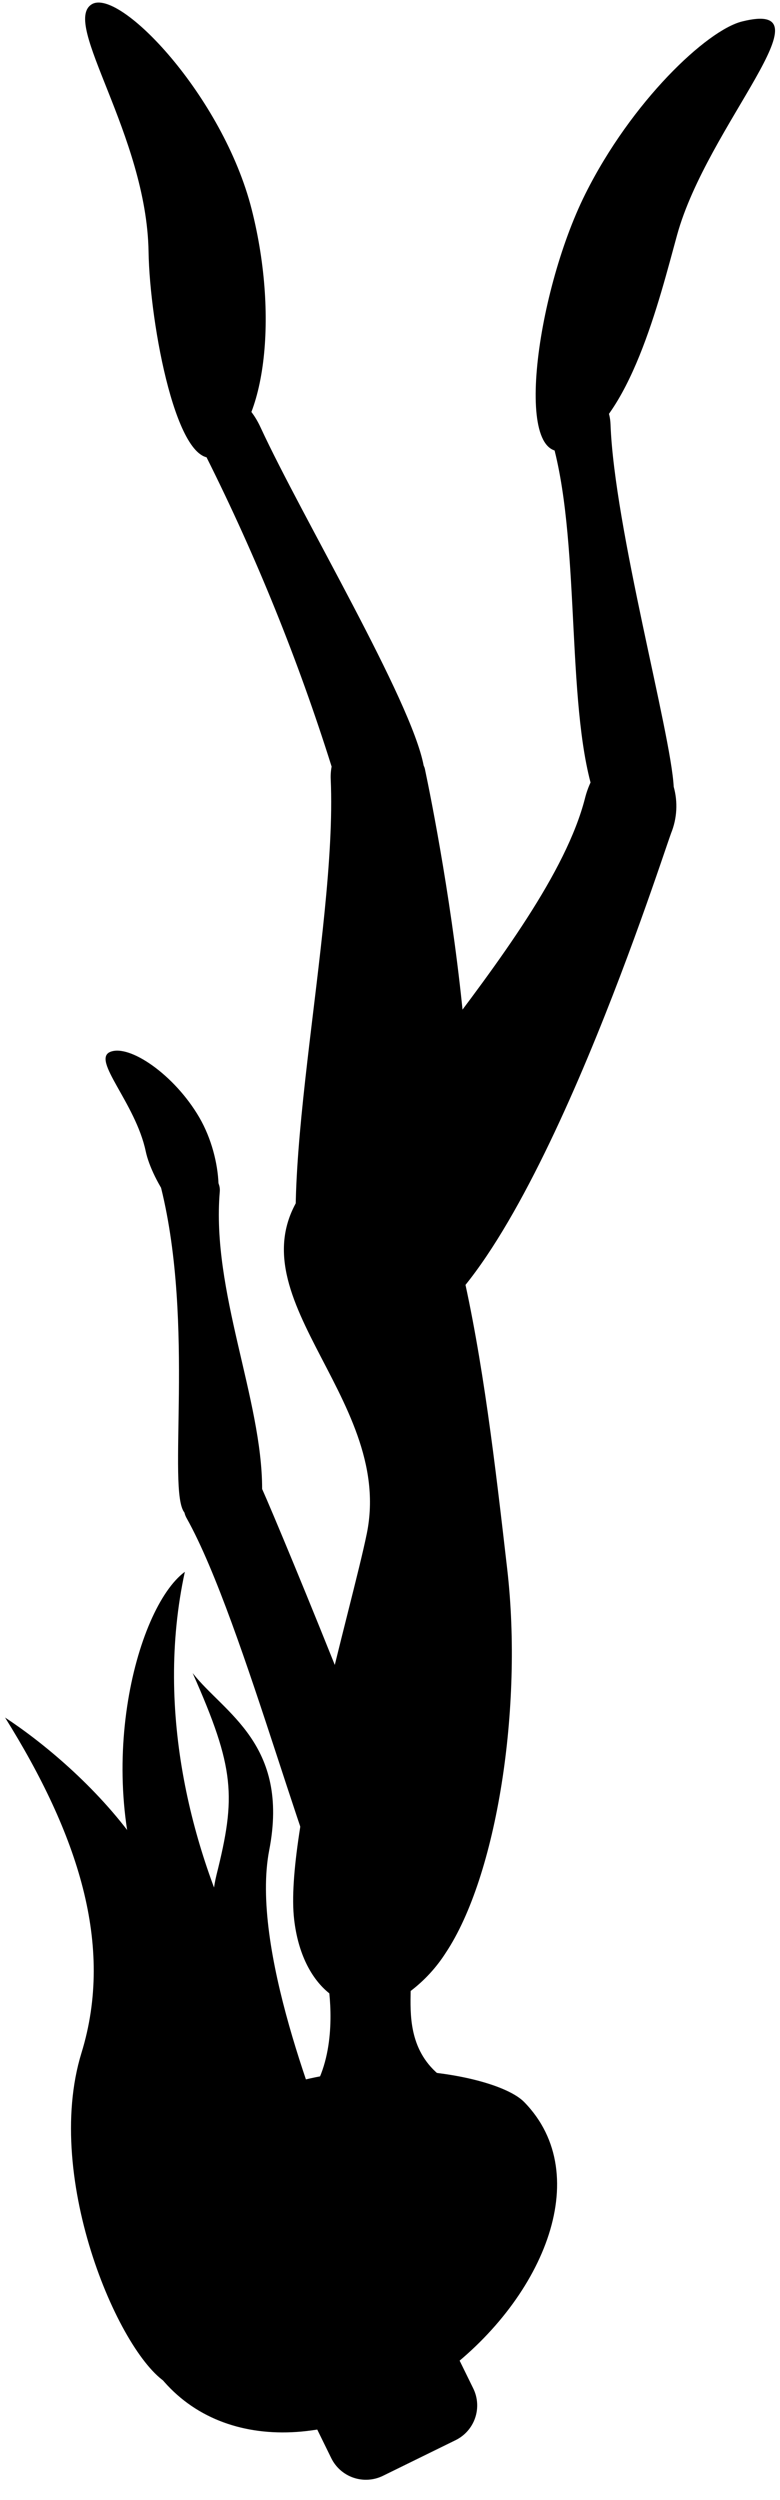<svg width="103" height="330" viewBox="0 0 103 330" fill="none" xmlns="http://www.w3.org/2000/svg">
<path d="M69.219 277.48C65.044 273.212 42.229 269.812 28.773 279.6C15.318 289.389 12.476 301.883 20.49 312.919C28.504 323.956 44.611 323.424 58.067 313.674C71.522 303.925 78.749 287.223 69.219 277.48Z" fill="black"/>
<path d="M40.746 156.357C47.782 147.756 58.028 154.702 60.909 167.104C63.791 179.506 65.379 193.247 66.981 207.152C69.081 225.417 65.602 247.654 58.855 257.791C57.62 259.726 56.053 261.428 54.227 262.82C54.188 265.787 53.958 270.481 57.896 273.816C60.207 275.786 38.967 278.793 39.38 278.412C43.857 274.164 43.876 267.015 43.489 263.135C41.1 261.231 39.361 257.882 38.842 253.385C37.529 242.178 46.462 212.142 48.438 202.432C52.173 184.082 29.246 170.393 40.746 156.357Z" fill="black"/>
<path d="M29.023 157.302C27.9 170.393 34.621 184.719 34.615 196.556C36.919 201.651 55.291 246.091 55.619 251.586C55.947 257.082 49.751 259.465 45.648 255.421C41.546 251.376 32.331 214.138 24.651 200.417C24.517 200.183 24.417 199.931 24.356 199.668V199.668C22.039 196.812 25.741 174.93 21.278 156.83C20.227 152.608 29.351 153.409 29.023 157.302Z" fill="black"/>
<path d="M77.26 105.331C77.437 104.632 77.678 103.951 77.981 103.296C74.7 90.822 76.728 69.091 72.356 56.499C69.987 49.664 80.358 49.041 80.62 56.013C81.126 69.708 88.595 96.718 88.963 103.854C89.529 105.878 89.409 108.032 88.621 109.98C86.724 115.232 69.416 169.323 54.07 176.013C48.681 178.357 39.098 172.921 39.938 166.559C41.717 152.805 72.284 124.916 77.26 105.331Z" fill="black"/>
<path d="M34.411 56.426C39.918 68.336 54.326 92.437 55.947 101.07C56.027 101.221 56.084 101.383 56.117 101.55C57.824 109.605 67.814 160.394 57.43 173.538C53.787 178.134 42.774 177.884 40.509 171.884C35.606 158.904 44.559 123.077 43.673 102.902C43.645 102.331 43.685 101.758 43.791 101.195C43.791 101.195 43.791 101.195 43.791 101.195C39.38 87.17 33.858 73.519 27.277 60.372C23.155 52.107 30.828 48.653 34.411 56.426Z" fill="black"/>
<path d="M26.326 147.52C29.542 153.074 29.607 160.651 27.08 161.668C24.553 162.686 20.077 155.93 19.243 151.978C17.891 145.577 12.023 139.865 14.576 138.847C17.13 137.83 23.05 141.887 26.326 147.52Z" fill="black"/>
<path d="M33.23 27.618C36.965 42.318 34.904 57.477 28.498 60.248C23.424 62.447 19.768 42.758 19.617 33.231C19.368 17.79 8.052 3.031 12.121 0.563C15.777 -1.65 29.436 12.689 33.23 27.618Z" fill="black"/>
<path d="M77.286 25.616C70.611 38.996 67.572 62.736 75.317 59.21C83.193 55.632 87.072 39.514 89.409 31.026C93.413 16.477 110.143 -0.192 97.994 2.834C93.334 3.99 83.383 13.398 77.286 25.616Z" fill="black"/>
<path d="M40.39 317.65L59.141 308.449L62.494 315.287C63.09 316.501 63.178 317.903 62.741 319.183C62.303 320.463 61.376 321.517 60.161 322.113L50.568 326.82C49.353 327.416 47.952 327.505 46.672 327.068C45.392 326.63 44.339 325.702 43.743 324.487L40.39 317.65Z" fill="black"/>
<path d="M22.295 314.718C16.053 311.436 5.61 287.741 10.756 271C15.154 256.72 10.218 242.021 0.668 226.724C10.389 233.092 29.489 250.28 23.457 268.466C17.681 285.877 28.531 317.988 22.295 314.718Z" fill="black"/>
<path d="M44.802 286.369C33.644 294.248 25.57 259.583 28.59 247.49C31.169 237.176 31.044 233.473 25.439 220.854C29.535 226.106 38.264 230.223 35.554 244.214C33.059 257.055 41.953 279.056 44.802 286.369Z" fill="black"/>
<path d="M19.519 295.699C25.741 296.9 40.004 273.587 32.18 258.125C25.505 244.929 20.365 226.139 24.409 207.487C17.884 212.306 12.043 234.924 20.096 253.064C27.487 269.72 13.611 294.563 19.519 295.699Z" fill="black"/>
</svg>
